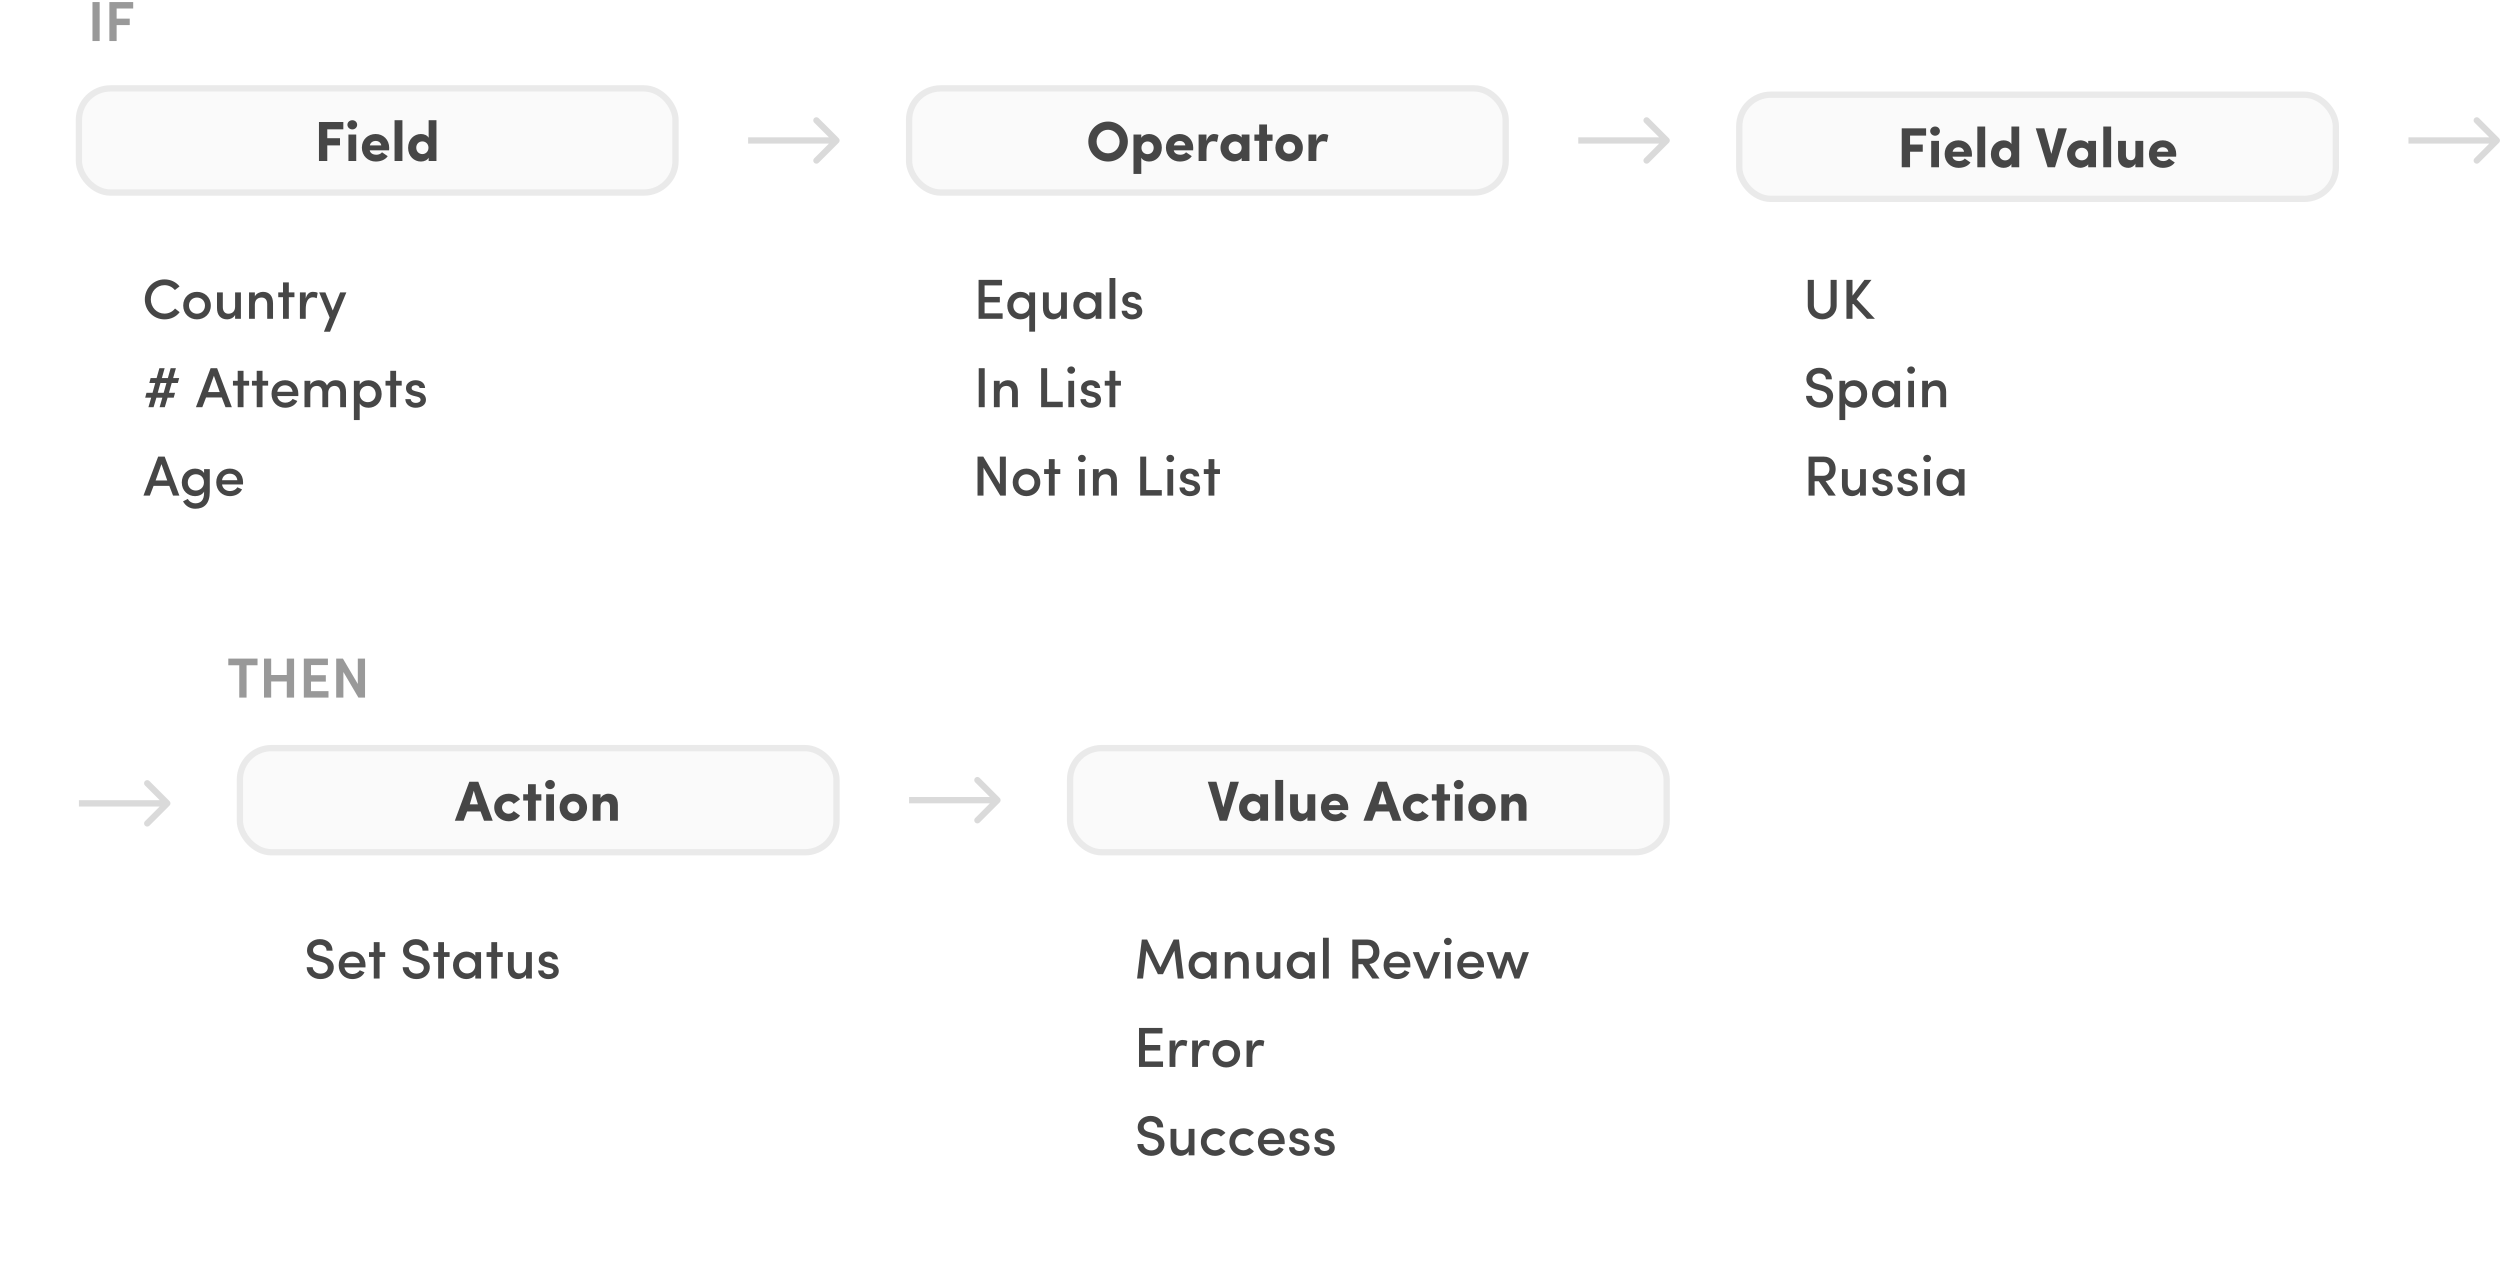<svg width="792" height="406" viewBox="0 0 792 406" fill="none" xmlns="http://www.w3.org/2000/svg">
<path d="M316.707 254.207C317.098 253.817 317.098 253.183 316.707 252.793L310.343 246.429C309.953 246.038 309.319 246.038 308.929 246.429C308.538 246.819 308.538 247.453 308.929 247.843L314.586 253.5L308.929 259.157C308.538 259.547 308.538 260.181 308.929 260.571C309.319 260.962 309.953 260.962 310.343 260.571L316.707 254.207ZM288 254.5L316 254.5L316 252.5L288 252.5L288 254.5Z" fill="#DADADA"/>
<path d="M53.707 255.207C54.098 254.817 54.098 254.183 53.707 253.793L47.343 247.429C46.953 247.038 46.319 247.038 45.929 247.429C45.538 247.819 45.538 248.453 45.929 248.843L51.586 254.5L45.929 260.157C45.538 260.547 45.538 261.181 45.929 261.571C46.319 261.962 46.953 261.962 47.343 261.571L53.707 255.207ZM25 255.5L53 255.5L53 253.5L25 253.5L25 255.5Z" fill="#DADADA"/>
<g filter="url(#filter0_d_33_35)">
<rect x="339" y="277" width="189" height="94" rx="10" fill="white"/>
<path d="M367.603 296.452L363.41 287.653H361.725L360.22 300H362.12L363.177 291.183L366.815 298.62H368.428L372.047 291.183L373.105 300H375.004L373.499 287.653H371.796L367.603 296.452ZM383.604 300H385.432V291.631H383.604V292.814C383.031 291.864 381.794 291.452 380.791 291.452C378.551 291.452 376.544 293.137 376.544 295.807C376.544 298.477 378.551 300.179 380.791 300.179C381.866 300.179 383.031 299.713 383.604 298.799V300ZM378.443 295.789C378.443 294.248 379.626 293.244 381.006 293.244C382.26 293.244 383.586 294.158 383.586 295.789C383.586 297.437 382.368 298.387 381.006 298.387C379.626 298.387 378.443 297.33 378.443 295.789ZM389.865 295.502C389.865 293.853 390.922 293.262 392.015 293.262C393.09 293.262 393.771 293.997 393.771 295.341V300H395.617V295.126C395.617 292.742 394.452 291.452 392.427 291.452C391.513 291.452 390.349 291.936 389.865 292.886V291.631H388.019V300H389.865V295.502ZM403.761 296.129C403.761 297.796 402.686 298.387 401.611 298.387C400.607 298.387 399.873 297.67 399.873 296.291V291.631H398.027V296.506C398.009 298.889 399.21 300.179 401.27 300.179C402.148 300.179 403.277 299.731 403.761 298.781V300H405.607V291.631H403.761V296.129ZM414.702 300H416.53V291.631H414.702V292.814C414.128 291.864 412.892 291.452 411.888 291.452C409.648 291.452 407.641 293.137 407.641 295.807C407.641 298.477 409.648 300.179 411.888 300.179C412.964 300.179 414.128 299.713 414.702 298.799V300ZM409.541 295.789C409.541 294.248 410.724 293.244 412.103 293.244C413.358 293.244 414.684 294.158 414.684 295.789C414.684 297.437 413.465 298.387 412.103 298.387C410.724 298.387 409.541 297.33 409.541 295.789ZM419.116 300H420.962V287.08H419.116V300ZM433.165 289.409C434.491 289.409 435.029 290.538 435.029 291.578C435.029 292.635 434.474 293.728 433.094 293.728H430.334V289.409H433.165ZM433.81 295.395C436.086 295.162 437 293.37 437 291.578C437 289.624 435.889 287.653 433.237 287.653H428.417V300H430.334V295.466H431.66L434.742 300H437.054L433.81 295.395ZM446.813 295.789C446.813 293.137 444.985 291.452 442.62 291.452C440.254 291.452 438.319 293.137 438.319 295.789C438.319 298.441 440.254 300.179 442.62 300.179C444.179 300.179 445.774 299.516 446.49 298.029L444.985 297.366C444.555 298.136 443.641 298.566 442.709 298.566C441.347 298.566 440.344 297.76 440.147 296.47H446.795C446.813 296.273 446.813 295.986 446.813 295.789ZM440.147 295.126C440.344 293.836 441.329 293.065 442.62 293.065C443.892 293.065 444.806 293.818 445.003 295.126H440.147ZM451.059 300H452.761L456.255 291.631H454.284L451.919 297.652L449.517 291.631H447.564L451.059 300ZM459.602 291.631H457.774V300H459.602V291.631ZM457.451 288.244C457.451 288.908 458.025 289.409 458.688 289.409C459.387 289.409 459.906 288.908 459.906 288.244C459.906 287.581 459.387 287.08 458.688 287.08C458.025 287.08 457.451 287.581 457.451 288.244ZM470.14 295.789C470.14 293.137 468.313 291.452 465.947 291.452C463.582 291.452 461.646 293.137 461.646 295.789C461.646 298.441 463.582 300.179 465.947 300.179C467.506 300.179 469.101 299.516 469.818 298.029L468.313 297.366C467.883 298.136 466.969 298.566 466.037 298.566C464.675 298.566 463.671 297.76 463.474 296.47H470.123C470.14 296.273 470.14 295.986 470.14 295.789ZM463.474 295.126C463.671 293.836 464.657 293.065 465.947 293.065C467.22 293.065 468.133 293.818 468.331 295.126H463.474ZM484.367 291.631H482.396L480.443 297.276L478.507 291.631H476.787L474.852 297.276L472.916 291.631H470.945L474.099 300H475.604L477.647 294.068L479.78 300H481.303L484.367 291.631Z" fill="#464646"/>
<path d="M360.832 328H368.448V326.262H362.731V322.803H367.569V321.065H362.731V317.409H368.268V315.653H360.832V328ZM372.365 324.989C372.365 322.767 373.028 321.19 374.605 321.19C374.963 321.19 375.357 321.244 375.841 321.477L376.146 319.775C375.877 319.578 375.25 319.452 374.659 319.452C373.601 319.452 372.795 320.044 372.365 321.549V319.631H370.519V328H372.365V324.989ZM379.522 324.989C379.522 322.767 380.185 321.19 381.762 321.19C382.121 321.19 382.515 321.244 382.999 321.477L383.303 319.775C383.035 319.578 382.407 319.452 381.816 319.452C380.759 319.452 379.952 320.044 379.522 321.549V319.631H377.676V328H379.522V324.989ZM388.476 326.387C387.096 326.387 385.949 325.366 385.949 323.789C385.949 322.266 387.096 321.262 388.476 321.262C389.874 321.262 391.021 322.266 391.021 323.789C391.021 325.366 389.874 326.387 388.476 326.387ZM388.476 328.179C390.859 328.179 392.866 326.441 392.866 323.789C392.866 321.137 390.859 319.452 388.476 319.452C386.111 319.452 384.121 321.137 384.121 323.789C384.121 326.441 386.111 328.179 388.476 328.179ZM396.76 324.989C396.76 322.767 397.423 321.19 399 321.19C399.358 321.19 399.752 321.244 400.236 321.477L400.541 319.775C400.272 319.578 399.645 319.452 399.054 319.452C397.996 319.452 397.19 320.044 396.76 321.549V319.631H394.914V328H396.76V324.989Z" fill="#464646"/>
<path d="M360.319 352.416C360.319 354.423 362.111 356.179 364.673 356.179C367.021 356.179 368.687 354.799 368.884 352.864C369.081 351.072 368.06 349.692 365.551 349.029L363.974 348.617C362.505 348.241 362.326 347.488 362.326 347.004C362.326 346.001 363.311 345.302 364.458 345.302C365.748 345.302 366.608 346.019 366.608 347.165H368.508C368.508 344.908 366.788 343.51 364.494 343.51C362.326 343.51 360.426 344.925 360.426 347.04C360.426 348.133 360.838 349.638 363.49 350.355L365.049 350.749C366.196 351.018 367.074 351.61 367.003 352.756C366.877 353.67 366.125 354.441 364.673 354.441C363.186 354.441 362.272 353.42 362.218 352.416H360.319ZM376.56 352.129C376.56 353.796 375.485 354.387 374.41 354.387C373.406 354.387 372.671 353.67 372.671 352.291V347.631H370.826V352.506C370.808 354.889 372.008 356.179 374.069 356.179C374.947 356.179 376.076 355.731 376.56 354.781V356H378.406V347.631H376.56V352.129ZM380.44 351.789C380.44 354.441 382.501 356.179 384.902 356.179C386.264 356.179 387.447 355.642 388.235 354.71L386.784 353.581C386.336 354.1 385.637 354.405 384.902 354.405C383.504 354.405 382.268 353.348 382.268 351.789C382.268 350.23 383.504 349.244 384.902 349.244C385.637 349.244 386.336 349.531 386.784 350.051L388.217 348.904C387.429 347.972 386.246 347.452 384.902 347.452C382.501 347.452 380.44 349.137 380.44 351.789ZM389.47 351.789C389.47 354.441 391.531 356.179 393.932 356.179C395.294 356.179 396.477 355.642 397.265 354.71L395.814 353.581C395.366 354.1 394.667 354.405 393.932 354.405C392.534 354.405 391.298 353.348 391.298 351.789C391.298 350.23 392.534 349.244 393.932 349.244C394.667 349.244 395.366 349.531 395.814 350.051L397.247 348.904C396.459 347.972 395.276 347.452 393.932 347.452C391.531 347.452 389.47 349.137 389.47 351.789ZM406.994 351.789C406.994 349.137 405.166 347.452 402.801 347.452C400.436 347.452 398.5 349.137 398.5 351.789C398.5 354.441 400.436 356.179 402.801 356.179C404.36 356.179 405.955 355.516 406.672 354.029L405.166 353.366C404.736 354.136 403.822 354.566 402.891 354.566C401.529 354.566 400.525 353.76 400.328 352.47H406.976C406.994 352.273 406.994 351.986 406.994 351.789ZM400.328 351.126C400.525 349.836 401.511 349.065 402.801 349.065C404.073 349.065 404.987 349.818 405.184 351.126H400.328ZM412.025 352.649C412.652 352.792 413.19 353.079 413.19 353.635C413.19 354.262 412.545 354.638 411.702 354.638C410.717 354.638 410.143 354.154 410.054 353.437H408.351C408.405 355.212 409.982 356.179 411.559 356.179C413.477 356.179 414.892 355.265 414.892 353.652C414.892 352.828 414.498 351.645 412.706 351.215L411.416 350.893C410.968 350.767 410.52 350.588 410.394 350.248C410.305 349.979 410.323 349.728 410.466 349.495C410.663 349.208 411.165 349.029 411.649 349.029C412.222 349.029 412.796 349.298 412.867 349.925H414.623C414.534 348.133 413.046 347.452 411.577 347.452C410.054 347.452 408.674 348.42 408.584 349.656C408.459 351.018 409.104 351.896 410.896 352.38L412.025 352.649ZM419.987 352.649C420.615 352.792 421.152 353.079 421.152 353.635C421.152 354.262 420.507 354.638 419.665 354.638C418.679 354.638 418.106 354.154 418.016 353.437H416.314C416.368 355.212 417.945 356.179 419.522 356.179C421.439 356.179 422.855 355.265 422.855 353.652C422.855 352.828 422.46 351.645 420.668 351.215L419.378 350.893C418.93 350.767 418.482 350.588 418.357 350.248C418.267 349.979 418.285 349.728 418.428 349.495C418.626 349.208 419.127 349.029 419.611 349.029C420.185 349.029 420.758 349.298 420.83 349.925H422.586C422.496 348.133 421.009 347.452 419.539 347.452C418.016 347.452 416.636 348.42 416.547 349.656C416.421 351.018 417.067 351.896 418.859 352.38L419.987 352.649Z" fill="#464646"/>
</g>
<rect x="339" y="237" width="189" height="33" rx="10" fill="#FAFAFA"/>
<path d="M382.625 247.653L386.389 260H388.718L392.481 247.653H389.74L387.553 255.753L385.349 247.653H382.625ZM399.241 260H401.714V251.631H399.241V252.563C398.56 251.649 397.359 251.452 396.804 251.452C394.671 251.452 392.539 253.137 392.539 255.807C392.539 258.477 394.671 260.161 396.804 260.161C397.431 260.161 398.721 259.839 399.241 259.05V260ZM395.119 255.807C395.119 254.606 396.159 253.818 397.216 253.818C398.237 253.818 399.241 254.57 399.241 255.807C399.241 257.061 398.237 257.796 397.216 257.796C396.159 257.796 395.119 257.007 395.119 255.807ZM404.013 247.08V260H406.504V247.08H404.013ZM414.185 256.058C414.185 257.33 413.45 257.76 412.679 257.76C412.106 257.76 411.192 257.437 411.192 256.093V251.631H408.701V256.631C408.701 259.014 410.135 260.179 412.016 260.179C412.823 260.179 413.737 259.695 414.185 258.853V260H416.675V251.631H414.185V256.058ZM424.853 257.24C424.441 257.796 423.724 258.029 423.026 258.029C422.13 258.029 421.108 257.599 420.965 256.631H427.093C427.111 256.416 427.129 256.076 427.129 255.86C427.129 253.226 425.23 251.452 422.846 251.452C420.463 251.452 418.474 253.137 418.474 255.789C418.474 258.423 420.463 260.179 422.846 260.179C424.28 260.179 425.803 259.731 426.663 258.477L424.853 257.24ZM421.001 255.072C421.198 253.997 422.183 253.638 422.864 253.638C423.581 253.638 424.477 254.051 424.62 255.072H421.001ZM436.698 254.803L437.952 250.502L439.26 254.803H436.698ZM440.102 257.079L441.195 260H443.955L439.386 247.653H436.536L431.949 260H434.744L435.837 257.079H440.102ZM444.426 255.789C444.426 258.423 446.595 260.179 448.978 260.179C450.483 260.179 451.827 259.534 452.616 258.387L450.591 256.954C450.25 257.509 449.623 257.796 448.978 257.796C447.921 257.796 446.899 256.989 446.899 255.789C446.899 254.588 447.921 253.836 448.978 253.836C449.623 253.836 450.25 254.122 450.591 254.678L452.616 253.226C451.809 252.079 450.483 251.452 448.978 251.452C446.595 251.452 444.426 253.137 444.426 255.789ZM457.605 251.631V248.424H455.132V251.631H453.608V253.603H455.132V260H457.605V253.603H459.361V251.631H457.605ZM463.361 251.631H460.888V260H463.361V251.631ZM460.566 248.531C460.566 249.338 461.282 250.001 462.125 250.001C462.985 250.001 463.648 249.338 463.648 248.531C463.648 247.689 462.967 247.08 462.125 247.08C461.282 247.08 460.566 247.707 460.566 248.531ZM469.483 257.706C468.462 257.706 467.601 256.954 467.601 255.789C467.601 254.642 468.462 253.889 469.483 253.889C470.54 253.889 471.383 254.642 471.383 255.789C471.383 256.954 470.54 257.706 469.483 257.706ZM469.483 260.143C471.848 260.143 473.838 258.423 473.838 255.789C473.838 253.137 471.848 251.452 469.483 251.452C467.1 251.452 465.146 253.137 465.146 255.789C465.146 258.423 467.1 260.143 469.483 260.143ZM478.114 255.574C478.114 254.301 478.777 253.871 479.655 253.871C480.497 253.871 481.107 254.409 481.107 255.538V260H483.598V255C483.598 252.617 482.415 251.452 480.533 251.452C479.53 251.452 478.562 252.008 478.114 252.85V251.631H475.623V260H478.114V255.574Z" fill="#464646"/>
<rect x="339" y="237" width="189" height="33" rx="10" stroke="#EAEAEA" stroke-width="2" stroke-miterlimit="0" stroke-linejoin="bevel"/>
<g filter="url(#filter1_d_33_35)">
<rect x="76" y="277" width="189" height="38" rx="10" fill="white"/>
<path d="M97.156 296.416C97.156 298.423 98.948 300.179 101.511 300.179C103.858 300.179 105.525 298.799 105.722 296.864C105.919 295.072 104.897 293.692 102.389 293.029L100.812 292.617C99.342 292.241 99.163 291.488 99.163 291.004C99.163 290.001 100.149 289.302 101.296 289.302C102.586 289.302 103.446 290.019 103.446 291.165H105.345C105.345 288.908 103.625 287.51 101.331 287.51C99.163 287.51 97.263 288.925 97.263 291.04C97.263 292.133 97.676 293.638 100.328 294.355L101.887 294.749C103.034 295.018 103.912 295.61 103.84 296.756C103.715 297.67 102.962 298.441 101.511 298.441C100.023 298.441 99.109 297.42 99.055 296.416H97.156ZM115.797 295.789C115.797 293.137 113.969 291.452 111.603 291.452C109.238 291.452 107.303 293.137 107.303 295.789C107.303 298.441 109.238 300.179 111.603 300.179C113.162 300.179 114.757 299.516 115.474 298.029L113.969 297.366C113.539 298.136 112.625 298.566 111.693 298.566C110.331 298.566 109.328 297.76 109.13 296.47H115.779C115.797 296.273 115.797 295.986 115.797 295.789ZM109.13 295.126C109.328 293.836 110.313 293.065 111.603 293.065C112.876 293.065 113.79 293.818 113.987 295.126H109.13ZM120.254 288.46H118.408V291.631H116.903V293.155H118.408V300H120.254V293.155H122.028V291.631H120.254V288.46ZM127.571 296.416C127.571 298.423 129.363 300.179 131.926 300.179C134.273 300.179 135.94 298.799 136.137 296.864C136.334 295.072 135.312 293.692 132.804 293.029L131.227 292.617C129.757 292.241 129.578 291.488 129.578 291.004C129.578 290.001 130.564 289.302 131.711 289.302C133.001 289.302 133.861 290.019 133.861 291.165H135.76C135.76 288.908 134.04 287.51 131.746 287.51C129.578 287.51 127.679 288.925 127.679 291.04C127.679 292.133 128.091 293.638 130.743 294.355L132.302 294.749C133.449 295.018 134.327 295.61 134.255 296.756C134.13 297.67 133.377 298.441 131.926 298.441C130.438 298.441 129.524 297.42 129.471 296.416H127.571ZM140.659 288.46H138.813V291.631H137.308V293.155H138.813V300H140.659V293.155H142.433V291.631H140.659V288.46ZM150.571 300H152.398V291.631H150.571V292.814C149.997 291.864 148.761 291.452 147.757 291.452C145.517 291.452 143.51 293.137 143.51 295.807C143.51 298.477 145.517 300.179 147.757 300.179C148.832 300.179 149.997 299.713 150.571 298.799V300ZM145.41 295.789C145.41 294.248 146.592 293.244 147.972 293.244C149.227 293.244 150.553 294.158 150.553 295.789C150.553 297.437 149.334 298.387 147.972 298.387C146.592 298.387 145.41 297.33 145.41 295.789ZM157.494 288.46H155.648V291.631H154.143V293.155H155.648V300H157.494V293.155H159.268V291.631H157.494V288.46ZM166.65 296.129C166.65 297.796 165.575 298.387 164.5 298.387C163.496 298.387 162.761 297.67 162.761 296.291V291.631H160.916V296.506C160.898 298.889 162.098 300.179 164.159 300.179C165.037 300.179 166.166 299.731 166.65 298.781V300H168.496V291.631H166.65V296.129ZM174.15 296.649C174.777 296.792 175.315 297.079 175.315 297.635C175.315 298.262 174.67 298.638 173.827 298.638C172.842 298.638 172.268 298.154 172.179 297.437H170.476C170.53 299.212 172.107 300.179 173.684 300.179C175.601 300.179 177.017 299.265 177.017 297.652C177.017 296.828 176.623 295.645 174.831 295.215L173.541 294.893C173.093 294.767 172.645 294.588 172.519 294.248C172.43 293.979 172.448 293.728 172.591 293.495C172.788 293.208 173.29 293.029 173.774 293.029C174.347 293.029 174.921 293.298 174.992 293.925H176.748C176.659 292.133 175.171 291.452 173.702 291.452C172.179 291.452 170.799 292.42 170.709 293.656C170.584 295.018 171.229 295.896 173.021 296.38L174.15 296.649Z" fill="#464646"/>
</g>
<rect x="76" y="237" width="189" height="33" rx="10" fill="#FAFAFA"/>
<path d="M148.839 254.803L150.093 250.502L151.401 254.803H148.839ZM152.244 257.079L153.337 260H156.096L151.527 247.653H148.677L144.09 260H146.885L147.979 257.079H152.244ZM156.568 255.789C156.568 258.423 158.736 260.179 161.119 260.179C162.625 260.179 163.969 259.534 164.757 258.387L162.732 256.954C162.392 257.509 161.764 257.796 161.119 257.796C160.062 257.796 159.041 256.989 159.041 255.789C159.041 254.588 160.062 253.836 161.119 253.836C161.764 253.836 162.392 254.122 162.732 254.678L164.757 253.226C163.951 252.079 162.625 251.452 161.119 251.452C158.736 251.452 156.568 253.137 156.568 255.789ZM169.746 251.631V248.424H167.273V251.631H165.75V253.603H167.273V260H169.746V253.603H171.502V251.631H169.746ZM175.502 251.631H173.029V260H175.502V251.631ZM172.707 248.531C172.707 249.338 173.424 250.001 174.266 250.001C175.126 250.001 175.789 249.338 175.789 248.531C175.789 247.689 175.108 247.08 174.266 247.08C173.424 247.08 172.707 247.707 172.707 248.531ZM181.624 257.706C180.603 257.706 179.743 256.954 179.743 255.789C179.743 254.642 180.603 253.889 181.624 253.889C182.682 253.889 183.524 254.642 183.524 255.789C183.524 256.954 182.682 257.706 181.624 257.706ZM181.624 260.143C183.99 260.143 185.979 258.423 185.979 255.789C185.979 253.137 183.99 251.452 181.624 251.452C179.241 251.452 177.288 253.137 177.288 255.789C177.288 258.423 179.241 260.143 181.624 260.143ZM190.255 255.574C190.255 254.301 190.918 253.871 191.796 253.871C192.639 253.871 193.248 254.409 193.248 255.538V260H195.739V255C195.739 252.617 194.556 251.452 192.674 251.452C191.671 251.452 190.703 252.008 190.255 252.85V251.631H187.764V260H190.255V255.574Z" fill="#464646"/>
<rect x="76" y="237" width="189" height="33" rx="10" stroke="#EAEAEA" stroke-width="2" stroke-miterlimit="0" stroke-linejoin="bevel"/>
<path d="M72.322 210.75H75.798V221H78.11V210.75H81.586V208.653H72.322V210.75ZM90.855 208.653V213.832H85.909V208.653H83.634V221H85.909V215.893H90.855V221H93.167V208.653H90.855ZM96.251 221H104.064V218.957H98.527V215.929H103.222V213.904H98.527V210.696H103.885V208.653H96.251V221ZM115.645 208.653H113.352V216.681L108.639 208.653H106.506V221H108.782V212.882L113.549 221H115.645V208.653Z" fill="#999999"/>
<path d="M791.707 45.207C792.098 44.817 792.098 44.183 791.707 43.793L785.343 37.429C784.953 37.038 784.319 37.038 783.929 37.429C783.538 37.819 783.538 38.453 783.929 38.843L789.586 44.5L783.929 50.157C783.538 50.547 783.538 51.181 783.929 51.571C784.319 51.962 784.953 51.962 785.343 51.571L791.707 45.207ZM763 45.5L791 45.5L791 43.5L763 43.5L763 45.5Z" fill="#DADADA"/>
<path d="M528.707 45.207C529.098 44.817 529.098 44.183 528.707 43.793L522.343 37.429C521.953 37.038 521.319 37.038 520.929 37.429C520.538 37.819 520.538 38.453 520.929 38.843L526.586 44.5L520.929 50.157C520.538 50.547 520.538 51.181 520.929 51.571C521.319 51.962 521.953 51.962 522.343 51.571L528.707 45.207ZM500 45.5L528 45.5L528 43.5L500 43.5L500 45.5Z" fill="#DADADA"/>
<path d="M265.707 45.207C266.098 44.817 266.098 44.183 265.707 43.793L259.343 37.429C258.953 37.038 258.319 37.038 257.929 37.429C257.538 37.819 257.538 38.453 257.929 38.843L263.586 44.5L257.929 50.157C257.538 50.547 257.538 51.181 257.929 51.571C258.319 51.962 258.953 51.962 259.343 51.571L265.707 45.207ZM237 45.5L265 45.5L265 43.5L237 43.5L237 45.5Z" fill="#DADADA"/>
<g filter="url(#filter2_d_33_35)">
<rect x="551" y="68" width="189" height="94" rx="10" fill="white"/>
<path d="M577.287 89.351C575.872 89.351 574.635 88.312 574.635 86.717V78.653H572.7V86.717C572.7 89.441 574.796 91.179 577.287 91.179C579.742 91.179 581.857 89.441 581.857 86.717V78.653H579.94V86.717C579.94 88.312 578.703 89.351 577.287 89.351ZM588.16 84.8L592.891 78.653H590.651L586.87 83.671V78.653H584.953V91H586.87V86L591.476 91H593.984L588.16 84.8Z" fill="#464646"/>
<path d="M572.147 115.416C572.147 117.423 573.939 119.179 576.502 119.179C578.849 119.179 580.516 117.799 580.713 115.864C580.91 114.072 579.889 112.692 577.38 112.029L575.803 111.617C574.333 111.241 574.154 110.488 574.154 110.004C574.154 109.001 575.14 108.302 576.287 108.302C577.577 108.302 578.437 109.019 578.437 110.165H580.337C580.337 107.908 578.616 106.51 576.323 106.51C574.154 106.51 572.255 107.925 572.255 110.04C572.255 111.133 572.667 112.638 575.319 113.355L576.878 113.749C578.025 114.018 578.903 114.61 578.831 115.756C578.706 116.67 577.953 117.441 576.502 117.441C575.014 117.441 574.101 116.42 574.047 115.416H572.147ZM584.572 110.631H582.726V123.068H584.572V117.799C585.092 118.731 586.221 119.179 587.368 119.179C589.626 119.179 591.525 117.495 591.525 114.825C591.525 112.19 589.626 110.452 587.368 110.452C586.221 110.452 585.092 110.954 584.572 111.868V110.631ZM584.59 114.86C584.59 113.23 585.773 112.244 587.135 112.244C588.515 112.244 589.644 113.301 589.644 114.86C589.644 116.402 588.515 117.405 587.135 117.405C585.845 117.405 584.59 116.527 584.59 114.86ZM600.117 119H601.945V110.631H600.117V111.814C599.543 110.864 598.307 110.452 597.303 110.452C595.063 110.452 593.056 112.137 593.056 114.807C593.056 117.477 595.063 119.179 597.303 119.179C598.379 119.179 599.543 118.713 600.117 117.799V119ZM594.956 114.789C594.956 113.248 596.139 112.244 597.518 112.244C598.773 112.244 600.099 113.158 600.099 114.789C600.099 116.437 598.88 117.387 597.518 117.387C596.139 117.387 594.956 116.33 594.956 114.789ZM606.359 110.631H604.531V119H606.359V110.631ZM604.209 107.244C604.209 107.908 604.782 108.409 605.445 108.409C606.144 108.409 606.664 107.908 606.664 107.244C606.664 106.581 606.144 106.08 605.445 106.08C604.782 106.08 604.209 106.581 604.209 107.244ZM610.787 114.502C610.787 112.853 611.845 112.262 612.938 112.262C614.013 112.262 614.694 112.997 614.694 114.341V119H616.54V114.126C616.54 111.742 615.375 110.452 613.35 110.452C612.436 110.452 611.271 110.936 610.787 111.886V110.631H608.941V119H610.787V114.502Z" fill="#464646"/>
<path d="M577.699 136.409C579.025 136.409 579.563 137.538 579.563 138.578C579.563 139.635 579.007 140.728 577.627 140.728H574.868V136.409H577.699ZM578.344 142.395C580.62 142.162 581.534 140.37 581.534 138.578C581.534 136.624 580.423 134.653 577.771 134.653H572.95V147H574.868V142.466H576.194L579.276 147H581.588L578.344 142.395ZM589.263 143.129C589.263 144.796 588.187 145.387 587.112 145.387C586.109 145.387 585.374 144.67 585.374 143.291V138.631H583.528V143.506C583.51 145.889 584.711 147.179 586.772 147.179C587.65 147.179 588.779 146.731 589.263 145.781V147H591.108V138.631H589.263V143.129ZM596.762 143.649C597.39 143.792 597.927 144.079 597.927 144.635C597.927 145.262 597.282 145.638 596.44 145.638C595.454 145.638 594.881 145.154 594.791 144.437H593.089C593.143 146.212 594.72 147.179 596.297 147.179C598.214 147.179 599.63 146.265 599.63 144.652C599.63 143.828 599.235 142.645 597.443 142.215L596.153 141.893C595.705 141.767 595.257 141.588 595.132 141.248C595.042 140.979 595.06 140.728 595.203 140.495C595.401 140.208 595.902 140.029 596.386 140.029C596.96 140.029 597.533 140.298 597.605 140.925H599.361C599.271 139.133 597.784 138.452 596.314 138.452C594.791 138.452 593.411 139.42 593.322 140.656C593.196 142.018 593.842 142.896 595.634 143.38L596.762 143.649ZM604.725 143.649C605.352 143.792 605.89 144.079 605.89 144.635C605.89 145.262 605.245 145.638 604.402 145.638C603.417 145.638 602.843 145.154 602.754 144.437H601.051C601.105 146.212 602.682 147.179 604.259 147.179C606.176 147.179 607.592 146.265 607.592 144.652C607.592 143.828 607.198 142.645 605.406 142.215L604.116 141.893C603.668 141.767 603.22 141.588 603.094 141.248C603.005 140.979 603.023 140.728 603.166 140.495C603.363 140.208 603.865 140.029 604.349 140.029C604.922 140.029 605.496 140.298 605.567 140.925H607.323C607.234 139.133 605.746 138.452 604.277 138.452C602.754 138.452 601.374 139.42 601.284 140.656C601.159 142.018 601.804 142.896 603.596 143.38L604.725 143.649ZM611.433 138.631H609.605V147H611.433V138.631ZM609.283 135.244C609.283 135.908 609.856 136.409 610.519 136.409C611.218 136.409 611.738 135.908 611.738 135.244C611.738 134.581 611.218 134.08 610.519 134.08C609.856 134.08 609.283 134.581 609.283 135.244ZM620.538 147H622.366V138.631H620.538V139.814C619.965 138.864 618.728 138.452 617.725 138.452C615.485 138.452 613.478 140.137 613.478 142.807C613.478 145.477 615.485 147.179 617.725 147.179C618.8 147.179 619.965 146.713 620.538 145.799V147ZM615.377 142.789C615.377 141.248 616.56 140.244 617.94 140.244C619.194 140.244 620.52 141.158 620.52 142.789C620.52 144.437 619.302 145.387 617.94 145.387C616.56 145.387 615.377 144.33 615.377 142.789Z" fill="#464646"/>
</g>
<rect x="25" y="28" width="189" height="33" rx="10" fill="#FAFAFA"/>
<path d="M101.045 51H103.68V46.072H107.712V43.778H103.68V40.965H108.769V38.653H101.045V51ZM112.856 42.631H110.383V51H112.856V42.631ZM110.061 39.531C110.061 40.338 110.777 41.001 111.62 41.001C112.48 41.001 113.143 40.338 113.143 39.531C113.143 38.689 112.462 38.08 111.62 38.08C110.777 38.08 110.061 38.707 110.061 39.531ZM121.021 48.24C120.609 48.796 119.892 49.029 119.193 49.029C118.297 49.029 117.276 48.599 117.132 47.631H123.261C123.279 47.416 123.297 47.075 123.297 46.861C123.297 44.226 121.397 42.452 119.014 42.452C116.63 42.452 114.641 44.137 114.641 46.789C114.641 49.423 116.63 51.179 119.014 51.179C120.447 51.179 121.971 50.731 122.831 49.477L121.021 48.24ZM117.168 46.072C117.365 44.997 118.351 44.638 119.032 44.638C119.749 44.638 120.645 45.051 120.788 46.072H117.168ZM124.996 38.08V51H127.487V38.08H124.996ZM135.74 46.789C135.74 48.007 134.862 48.814 133.805 48.814C132.748 48.814 131.87 48.025 131.87 46.789C131.87 45.57 132.73 44.8 133.805 44.8C134.809 44.8 135.74 45.552 135.74 46.789ZM138.267 51V38.08H135.794V43.653C135.382 42.882 134.396 42.452 133.339 42.452C131.189 42.452 129.289 44.155 129.289 46.843C129.289 49.495 131.189 51.179 133.339 51.179C134.396 51.179 135.382 50.731 135.794 49.961V51H138.267Z" fill="#464646"/>
<rect x="25" y="28" width="189" height="33" rx="10" stroke="#EAEAEA" stroke-width="2" stroke-miterlimit="0" stroke-linejoin="bevel"/>
<g filter="url(#filter3_d_33_35)">
<rect x="288" y="68" width="189" height="94" rx="10" fill="white"/>
<path d="M310.014 91H317.63V89.262H311.914V85.803H316.752V84.065H311.914V80.409H317.451V78.653H310.014V91ZM326.047 86.861C326.047 88.527 324.739 89.405 323.502 89.405C322.104 89.405 321.011 88.402 321.011 86.861C321.011 85.301 322.104 84.244 323.502 84.244C324.864 84.244 326.047 85.23 326.047 86.861ZM326.065 83.868C325.563 82.954 324.416 82.452 323.269 82.452C321.011 82.452 319.112 84.19 319.112 86.825C319.112 89.495 321.011 91.179 323.269 91.179C324.416 91.179 325.563 90.731 326.065 89.799V95.068H327.911V82.631H326.065V83.868ZM336.144 87.129C336.144 88.796 335.069 89.387 333.993 89.387C332.99 89.387 332.255 88.67 332.255 87.291V82.631H330.409V87.506C330.391 89.889 331.592 91.179 333.653 91.179C334.531 91.179 335.66 90.731 336.144 89.781V91H337.99V82.631H336.144V87.129ZM347.084 91H348.912V82.631H347.084V83.814C346.511 82.864 345.274 82.452 344.271 82.452C342.031 82.452 340.024 84.137 340.024 86.807C340.024 89.477 342.031 91.179 344.271 91.179C345.346 91.179 346.511 90.713 347.084 89.799V91ZM341.923 86.789C341.923 85.248 343.106 84.244 344.486 84.244C345.74 84.244 347.066 85.158 347.066 86.789C347.066 88.437 345.848 89.387 344.486 89.387C343.106 89.387 341.923 88.33 341.923 86.789ZM351.499 91H353.345V78.08H351.499V91ZM359.009 87.649C359.636 87.792 360.174 88.079 360.174 88.635C360.174 89.262 359.528 89.638 358.686 89.638C357.701 89.638 357.127 89.154 357.038 88.437H355.335C355.389 90.212 356.966 91.179 358.543 91.179C360.46 91.179 361.876 90.265 361.876 88.653C361.876 87.828 361.482 86.645 359.69 86.215L358.399 85.893C357.951 85.767 357.503 85.588 357.378 85.248C357.288 84.979 357.306 84.728 357.45 84.495C357.647 84.208 358.149 84.029 358.632 84.029C359.206 84.029 359.779 84.298 359.851 84.925H361.607C361.518 83.133 360.03 82.452 358.561 82.452C357.038 82.452 355.658 83.42 355.568 84.656C355.443 86.018 356.088 86.896 357.88 87.38L359.009 87.649Z" fill="#464646"/>
<path d="M310.058 119H311.957V106.653H310.058V119ZM316.708 114.502C316.708 112.853 317.766 112.262 318.859 112.262C319.934 112.262 320.615 112.997 320.615 114.341V119H322.461V114.126C322.461 111.742 321.296 110.452 319.271 110.452C318.357 110.452 317.192 110.936 316.708 111.886V110.631H314.863V119H316.708V114.502ZM329.833 119H336.678V117.262H331.732V106.653H329.833V119ZM340.281 110.631H338.453V119H340.281V110.631ZM338.13 107.244C338.13 107.908 338.704 108.409 339.367 108.409C340.066 108.409 340.585 107.908 340.585 107.244C340.585 106.581 340.066 106.08 339.367 106.08C338.704 106.08 338.13 106.581 338.13 107.244ZM345.945 115.649C346.572 115.792 347.11 116.079 347.11 116.635C347.11 117.262 346.465 117.638 345.622 117.638C344.637 117.638 344.063 117.154 343.974 116.437H342.271C342.325 118.212 343.902 119.179 345.479 119.179C347.396 119.179 348.812 118.265 348.812 116.652C348.812 115.828 348.418 114.645 346.626 114.215L345.336 113.893C344.888 113.767 344.44 113.588 344.314 113.248C344.225 112.979 344.243 112.728 344.386 112.495C344.583 112.208 345.085 112.029 345.569 112.029C346.142 112.029 346.716 112.298 346.787 112.925H348.543C348.454 111.133 346.966 110.452 345.497 110.452C343.974 110.452 342.594 111.42 342.504 112.656C342.379 114.018 343.024 114.896 344.816 115.38L345.945 115.649ZM353.334 107.46H351.488V110.631H349.983V112.155H351.488V119H353.334V112.155H355.108V110.631H353.334V107.46Z" fill="#464646"/>
<path d="M318.654 134.653H316.755V143.416L311.504 134.653H309.677V147H311.576V138.165L316.88 147H318.654V134.653ZM325.176 145.387C323.796 145.387 322.649 144.366 322.649 142.789C322.649 141.266 323.796 140.262 325.176 140.262C326.574 140.262 327.721 141.266 327.721 142.789C327.721 144.366 326.574 145.387 325.176 145.387ZM325.176 147.179C327.559 147.179 329.566 145.441 329.566 142.789C329.566 140.137 327.559 138.452 325.176 138.452C322.811 138.452 320.821 140.137 320.821 142.789C320.821 145.441 322.811 147.179 325.176 147.179ZM334.123 135.46H332.277V138.631H330.772V140.155H332.277V147H334.123V140.155H335.897V138.631H334.123V135.46ZM343.662 138.631H341.834V147H343.662V138.631ZM341.511 135.244C341.511 135.908 342.085 136.409 342.748 136.409C343.447 136.409 343.966 135.908 343.966 135.244C343.966 134.581 343.447 134.08 342.748 134.08C342.085 134.08 341.511 134.581 341.511 135.244ZM348.09 142.502C348.09 140.853 349.147 140.262 350.24 140.262C351.315 140.262 351.996 140.997 351.996 142.341V147H353.842V142.126C353.842 139.742 352.677 138.452 350.652 138.452C349.738 138.452 348.574 138.936 348.09 139.886V138.631H346.244V147H348.09V142.502ZM361.214 147H368.059V145.262H363.114V134.653H361.214V147ZM371.662 138.631H369.834V147H371.662V138.631ZM369.511 135.244C369.511 135.908 370.085 136.409 370.748 136.409C371.447 136.409 371.966 135.908 371.966 135.244C371.966 134.581 371.447 134.08 370.748 134.08C370.085 134.08 369.511 134.581 369.511 135.244ZM377.326 143.649C377.953 143.792 378.491 144.079 378.491 144.635C378.491 145.262 377.846 145.638 377.004 145.638C376.018 145.638 375.445 145.154 375.355 144.437H373.653C373.706 146.212 375.283 147.179 376.86 147.179C378.778 147.179 380.193 146.265 380.193 144.652C380.193 143.828 379.799 142.645 378.007 142.215L376.717 141.893C376.269 141.767 375.821 141.588 375.696 141.248C375.606 140.979 375.624 140.728 375.767 140.495C375.964 140.208 376.466 140.029 376.95 140.029C377.523 140.029 378.097 140.298 378.168 140.925H379.925C379.835 139.133 378.348 138.452 376.878 138.452C375.355 138.452 373.975 139.42 373.886 140.656C373.76 142.018 374.405 142.896 376.197 143.38L377.326 143.649ZM384.715 135.46H382.87V138.631H381.364V140.155H382.87V147H384.715V140.155H386.489V138.631H384.715V135.46Z" fill="#464646"/>
</g>
<rect x="288" y="28" width="189" height="33" rx="10" fill="#FAFAFA"/>
<path d="M347.395 44.853C347.395 42.793 348.972 41.108 351.033 41.108C353.075 41.108 354.688 42.793 354.688 44.853C354.688 46.914 353.075 48.581 351.033 48.581C348.972 48.581 347.395 46.914 347.395 44.853ZM344.778 44.853C344.778 48.33 347.538 51.179 351.033 51.179C354.545 51.179 357.305 48.33 357.305 44.853C357.305 41.359 354.545 38.51 351.033 38.51C347.538 38.51 344.778 41.359 344.778 44.853ZM361.612 46.843C361.612 45.624 362.49 44.818 363.548 44.818C364.605 44.818 365.483 45.606 365.483 46.843C365.483 48.061 364.623 48.832 363.548 48.832C362.544 48.832 361.612 48.097 361.612 46.843ZM359.086 42.631V55.104H361.559V49.979C361.971 50.749 362.956 51.179 364.014 51.179C366.164 51.179 368.064 49.477 368.064 46.789C368.064 44.137 366.164 42.452 364.014 42.452C362.956 42.452 361.971 42.9 361.559 43.671V42.631H359.086ZM375.743 48.24C375.331 48.796 374.614 49.029 373.916 49.029C373.02 49.029 371.998 48.599 371.855 47.631H377.983C378.001 47.416 378.019 47.075 378.019 46.861C378.019 44.226 376.12 42.452 373.736 42.452C371.353 42.452 369.364 44.137 369.364 46.789C369.364 49.423 371.353 51.179 373.736 51.179C375.17 51.179 376.693 50.731 377.553 49.477L375.743 48.24ZM371.891 46.072C372.088 44.997 373.073 44.638 373.754 44.638C374.471 44.638 375.367 45.051 375.51 46.072H371.891ZM382.209 48.079C382.209 45.857 382.854 44.746 384.288 44.746C384.7 44.746 385.112 44.782 385.56 44.997L386.008 42.757C385.596 42.56 385.166 42.452 384.574 42.452C383.714 42.452 382.639 43.097 382.209 44.656V42.631H379.718V51H382.209V48.079ZM393.356 51H395.829V42.631H393.356V43.563C392.675 42.649 391.474 42.452 390.919 42.452C388.786 42.452 386.654 44.137 386.654 46.807C386.654 49.477 388.786 51.161 390.919 51.161C391.546 51.161 392.836 50.839 393.356 50.05V51ZM389.234 46.807C389.234 45.606 390.274 44.818 391.331 44.818C392.352 44.818 393.356 45.57 393.356 46.807C393.356 48.061 392.352 48.796 391.331 48.796C390.274 48.796 389.234 48.007 389.234 46.807ZM401.39 42.631V39.424H398.917V42.631H397.393V44.603H398.917V51H401.39V44.603H403.146V42.631H401.39ZM408.386 48.706C407.364 48.706 406.504 47.954 406.504 46.789C406.504 45.642 407.364 44.889 408.386 44.889C409.443 44.889 410.285 45.642 410.285 46.789C410.285 47.954 409.443 48.706 408.386 48.706ZM408.386 51.143C410.751 51.143 412.74 49.423 412.74 46.789C412.74 44.137 410.751 42.452 408.386 42.452C406.002 42.452 404.049 44.137 404.049 46.789C404.049 49.423 406.002 51.143 408.386 51.143ZM417.017 48.079C417.017 45.857 417.662 44.746 419.095 44.746C419.507 44.746 419.92 44.782 420.368 44.997L420.816 42.757C420.403 42.56 419.973 42.452 419.382 42.452C418.522 42.452 417.447 43.097 417.017 44.656V42.631H414.526V51H417.017V48.079Z" fill="#464646"/>
<rect x="288" y="28" width="189" height="33" rx="10" stroke="#EAEAEA" stroke-width="2" stroke-miterlimit="0" stroke-linejoin="bevel"/>
<g filter="url(#filter4_d_33_35)">
<rect x="25" y="68" width="189" height="94" rx="10" fill="white"/>
<path d="M55.449 87.739C54.678 88.742 53.478 89.351 52.116 89.351C49.661 89.351 47.779 87.362 47.779 84.853C47.779 82.363 49.661 80.338 52.116 80.338C53.478 80.338 54.607 80.965 55.413 81.879L56.883 80.732C55.789 79.37 54.105 78.51 52.116 78.51C48.621 78.51 45.88 81.359 45.88 84.853C45.88 88.366 48.621 91.179 52.116 91.179C54.141 91.179 55.843 90.319 56.919 88.903L55.449 87.739ZM62.395 89.387C61.015 89.387 59.868 88.366 59.868 86.789C59.868 85.266 61.015 84.262 62.395 84.262C63.792 84.262 64.939 85.266 64.939 86.789C64.939 88.366 63.792 89.387 62.395 89.387ZM62.395 91.179C64.778 91.179 66.785 89.441 66.785 86.789C66.785 84.137 64.778 82.452 62.395 82.452C60.029 82.452 58.04 84.137 58.04 86.789C58.04 89.441 60.029 91.179 62.395 91.179ZM74.478 87.129C74.478 88.796 73.402 89.387 72.327 89.387C71.324 89.387 70.589 88.67 70.589 87.291V82.631H68.743V87.506C68.725 89.889 69.926 91.179 71.987 91.179C72.865 91.179 73.994 90.731 74.478 89.781V91H76.323V82.631H74.478V87.129ZM80.741 86.502C80.741 84.853 81.798 84.262 82.891 84.262C83.967 84.262 84.648 84.997 84.648 86.341V91H86.493V86.126C86.493 83.742 85.329 82.452 83.304 82.452C82.39 82.452 81.225 82.936 80.741 83.886V82.631H78.895V91H80.741V86.502ZM91.501 79.46H89.656V82.631H88.15V84.155H89.656V91H91.501V84.155H93.276V82.631H91.501V79.46ZM96.859 87.989C96.859 85.767 97.522 84.19 99.099 84.19C99.457 84.19 99.851 84.244 100.335 84.477L100.64 82.775C100.371 82.578 99.744 82.452 99.152 82.452C98.095 82.452 97.289 83.043 96.859 84.549V82.631H95.013V91H96.859V87.989ZM109.732 82.631H107.761L105.414 88.366L103.084 82.631H101.113L104.428 90.606L102.618 95.086H104.554L109.732 82.631Z" fill="#464646"/>
<path d="M54.848 109.771L55.726 106.653H54.059L53.181 109.771H51.282L52.16 106.653H50.493L49.615 109.771H47.716L47.304 111.33H49.185L48.325 114.43H46.408L45.995 115.989H47.895L47.017 119H48.648L49.544 115.989H51.425L50.565 119H52.196L53.092 115.989H55.027L55.457 114.43H53.522L54.4 111.33H56.335L56.766 109.771H54.848ZM50.834 111.33H52.733L51.855 114.43H49.974L50.834 111.33ZM71.437 119H73.444L68.785 106.653H66.724L62.065 119H64.09L65.273 115.918H70.254L71.437 119ZM67.764 109.036L69.609 114.215H65.918L67.764 109.036ZM77.149 107.46H75.303V110.631H73.798V112.155H75.303V119H77.149V112.155H78.923V110.631H77.149V107.46ZM83.169 107.46H81.323V110.631H79.818V112.155H81.323V119H83.169V112.155H84.943V110.631H83.169V107.46ZM94.514 114.789C94.514 112.137 92.686 110.452 90.321 110.452C87.956 110.452 86.02 112.137 86.02 114.789C86.02 117.441 87.956 119.179 90.321 119.179C91.88 119.179 93.475 118.516 94.192 117.029L92.686 116.366C92.256 117.136 91.342 117.566 90.41 117.566C89.049 117.566 88.045 116.76 87.848 115.47H94.496C94.514 115.273 94.514 114.986 94.514 114.789ZM87.848 114.126C88.045 112.836 89.031 112.065 90.321 112.065C91.593 112.065 92.507 112.818 92.704 114.126H87.848ZM105.996 112.262C107.071 112.262 107.77 113.033 107.77 114.341V119H109.616V114.18C109.616 111.796 108.469 110.452 106.39 110.452C105.638 110.452 104.348 110.667 103.577 112.119C103.093 111.044 102.287 110.452 100.943 110.452C100.262 110.452 98.882 110.739 98.308 111.886V110.631H96.463V119H98.308V114.502C98.308 112.853 99.348 112.262 100.423 112.262C101.427 112.262 102.108 113.015 102.125 114.305V119H103.971V114.502C103.971 113.14 104.778 112.262 105.996 112.262ZM113.954 110.631H112.108V123.068H113.954V117.799C114.473 118.731 115.602 119.179 116.749 119.179C119.007 119.179 120.906 117.495 120.906 114.825C120.906 112.19 119.007 110.452 116.749 110.452C115.602 110.452 114.473 110.954 113.954 111.868V110.631ZM113.971 114.86C113.971 113.23 115.154 112.244 116.516 112.244C117.896 112.244 119.025 113.301 119.025 114.86C119.025 116.402 117.896 117.405 116.516 117.405C115.226 117.405 113.971 116.527 113.971 114.86ZM125.484 107.46H123.638V110.631H122.133V112.155H123.638V119H125.484V112.155H127.258V110.631H125.484V107.46ZM132.077 115.649C132.705 115.792 133.242 116.079 133.242 116.635C133.242 117.262 132.597 117.638 131.755 117.638C130.769 117.638 130.196 117.154 130.106 116.437H128.404C128.458 118.212 130.035 119.179 131.612 119.179C133.529 119.179 134.945 118.265 134.945 116.652C134.945 115.828 134.55 114.645 132.758 114.215L131.468 113.893C131.02 113.767 130.572 113.588 130.447 113.248C130.357 112.979 130.375 112.728 130.518 112.495C130.716 112.208 131.217 112.029 131.701 112.029C132.275 112.029 132.848 112.298 132.92 112.925H134.676C134.586 111.133 133.099 110.452 131.629 110.452C130.106 110.452 128.726 111.42 128.637 112.656C128.511 114.018 129.157 114.896 130.949 115.38L132.077 115.649Z" fill="#464646"/>
<path d="M54.818 147H56.825L52.166 134.653H50.105L45.446 147H47.471L48.654 143.918H53.636L54.818 147ZM51.145 137.036L52.991 142.215H49.299L51.145 137.036ZM64.614 142.825C64.614 144.473 63.288 145.405 62.033 145.405C60.636 145.405 59.489 144.402 59.489 142.825C59.489 141.301 60.636 140.244 62.033 140.244C63.413 140.244 64.614 141.158 64.614 142.825ZM59.507 148.057C59.166 148.201 58.324 148.684 57.983 148.828C58.772 150.333 60.224 151.175 61.854 151.175C64.668 151.175 66.46 149.616 66.46 145.764V138.631H64.65V139.868C64.13 138.954 62.965 138.452 61.818 138.452C59.56 138.452 57.589 140.19 57.589 142.843C57.589 145.495 59.56 147.179 61.818 147.179C62.947 147.179 64.184 146.677 64.65 145.728V146.158C64.65 148.505 63.557 149.455 61.854 149.455C60.94 149.455 59.955 148.935 59.507 148.057ZM77.003 142.789C77.003 140.137 75.175 138.452 72.81 138.452C70.444 138.452 68.509 140.137 68.509 142.789C68.509 145.441 70.444 147.179 72.81 147.179C74.369 147.179 75.964 146.516 76.68 145.029L75.175 144.366C74.745 145.136 73.831 145.566 72.899 145.566C71.537 145.566 70.534 144.76 70.337 143.47H76.985C77.003 143.273 77.003 142.986 77.003 142.789ZM70.337 142.126C70.534 140.836 71.519 140.065 72.81 140.065C74.082 140.065 74.996 140.818 75.193 142.126H70.337Z" fill="#464646"/>
</g>
<rect x="551" y="30" width="189" height="33" rx="10" fill="#FAFAFA"/>
<path d="M602.467 53H605.101V48.072H609.133V45.778H605.101V42.965H610.19V40.653H602.467V53ZM614.277 44.631H611.804V53H614.277V44.631ZM611.482 41.531C611.482 42.338 612.199 43.001 613.041 43.001C613.901 43.001 614.564 42.338 614.564 41.531C614.564 40.689 613.883 40.08 613.041 40.08C612.199 40.08 611.482 40.707 611.482 41.531ZM622.442 50.24C622.03 50.796 621.313 51.029 620.614 51.029C619.718 51.029 618.697 50.599 618.553 49.631H624.682C624.7 49.416 624.718 49.075 624.718 48.861C624.718 46.226 622.818 44.452 620.435 44.452C618.052 44.452 616.063 46.137 616.063 48.789C616.063 51.423 618.052 53.179 620.435 53.179C621.869 53.179 623.392 52.731 624.252 51.477L622.442 50.24ZM618.589 48.072C618.786 46.997 619.772 46.638 620.453 46.638C621.17 46.638 622.066 47.051 622.209 48.072H618.589ZM626.417 40.08V53H628.908V40.08H626.417ZM637.162 48.789C637.162 50.007 636.284 50.814 635.226 50.814C634.169 50.814 633.291 50.025 633.291 48.789C633.291 47.57 634.151 46.8 635.226 46.8C636.23 46.8 637.162 47.552 637.162 48.789ZM639.688 53V40.08H637.216V45.653C636.803 44.882 635.818 44.452 634.76 44.452C632.61 44.452 630.711 46.155 630.711 48.843C630.711 51.495 632.61 53.179 634.76 53.179C635.818 53.179 636.803 52.731 637.216 51.961V53H639.688ZM644.929 40.653L648.692 53H651.022L654.785 40.653H652.043L649.857 48.753L647.653 40.653H644.929ZM661.545 53H664.018V44.631H661.545V45.563C660.864 44.649 659.663 44.452 659.108 44.452C656.975 44.452 654.843 46.137 654.843 48.807C654.843 51.477 656.975 53.161 659.108 53.161C659.735 53.161 661.025 52.839 661.545 52.05V53ZM657.423 48.807C657.423 47.606 658.462 46.818 659.52 46.818C660.541 46.818 661.545 47.57 661.545 48.807C661.545 50.061 660.541 50.796 659.52 50.796C658.462 50.796 657.423 50.007 657.423 48.807ZM666.317 40.08V53H668.808V40.08H666.317ZM676.488 49.058C676.488 50.33 675.754 50.76 674.983 50.76C674.41 50.76 673.496 50.437 673.496 49.093V44.631H671.005V49.631C671.005 52.014 672.438 53.179 674.32 53.179C675.126 53.179 676.04 52.695 676.488 51.853V53H678.979V44.631H676.488V49.058ZM687.157 50.24C686.745 50.796 686.028 51.029 685.329 51.029C684.433 51.029 683.412 50.599 683.268 49.631H689.397C689.415 49.416 689.433 49.075 689.433 48.861C689.433 46.226 687.533 44.452 685.15 44.452C682.767 44.452 680.778 46.137 680.778 48.789C680.778 51.423 682.767 53.179 685.15 53.179C686.584 53.179 688.107 52.731 688.967 51.477L687.157 50.24ZM683.304 48.072C683.501 46.997 684.487 46.638 685.168 46.638C685.885 46.638 686.781 47.051 686.924 48.072H683.304Z" fill="#464646"/>
<rect x="551" y="30" width="189" height="33" rx="10" stroke="#EAEAEA" stroke-width="2" stroke-miterlimit="0" stroke-linejoin="bevel"/>
<path d="M29.296 13H31.572V0.653H29.296V13ZM34.651 13H36.945V7.947H41.102V5.904H36.945V2.696H42.195V0.653H34.651V13Z" fill="#999999"/>
<defs>
<filter id="filter0_d_33_35" x="314" y="262" width="239" height="144" filterUnits="userSpaceOnUse" color-interpolation-filters="sRGB">
<feFlood flood-opacity="0" result="BackgroundImageFix"/>
<feColorMatrix in="SourceAlpha" type="matrix" values="0 0 0 0 0 0 0 0 0 0 0 0 0 0 0 0 0 0 127 0" result="hardAlpha"/>
<feMorphology radius="10" operator="erode" in="SourceAlpha" result="effect1_dropShadow_33_35"/>
<feOffset dy="10"/>
<feGaussianBlur stdDeviation="17.5"/>
<feComposite in2="hardAlpha" operator="out"/>
<feColorMatrix type="matrix" values="0 0 0 0 0 0 0 0 0 0 0 0 0 0 0 0 0 0 0.35 0"/>
<feBlend mode="normal" in2="BackgroundImageFix" result="effect1_dropShadow_33_35"/>
<feBlend mode="normal" in="SourceGraphic" in2="effect1_dropShadow_33_35" result="shape"/>
</filter>
<filter id="filter1_d_33_35" x="51" y="262" width="239" height="88" filterUnits="userSpaceOnUse" color-interpolation-filters="sRGB">
<feFlood flood-opacity="0" result="BackgroundImageFix"/>
<feColorMatrix in="SourceAlpha" type="matrix" values="0 0 0 0 0 0 0 0 0 0 0 0 0 0 0 0 0 0 127 0" result="hardAlpha"/>
<feMorphology radius="10" operator="erode" in="SourceAlpha" result="effect1_dropShadow_33_35"/>
<feOffset dy="10"/>
<feGaussianBlur stdDeviation="17.5"/>
<feComposite in2="hardAlpha" operator="out"/>
<feColorMatrix type="matrix" values="0 0 0 0 0 0 0 0 0 0 0 0 0 0 0 0 0 0 0.35 0"/>
<feBlend mode="normal" in2="BackgroundImageFix" result="effect1_dropShadow_33_35"/>
<feBlend mode="normal" in="SourceGraphic" in2="effect1_dropShadow_33_35" result="shape"/>
</filter>
<filter id="filter2_d_33_35" x="526" y="53" width="239" height="144" filterUnits="userSpaceOnUse" color-interpolation-filters="sRGB">
<feFlood flood-opacity="0" result="BackgroundImageFix"/>
<feColorMatrix in="SourceAlpha" type="matrix" values="0 0 0 0 0 0 0 0 0 0 0 0 0 0 0 0 0 0 127 0" result="hardAlpha"/>
<feMorphology radius="10" operator="erode" in="SourceAlpha" result="effect1_dropShadow_33_35"/>
<feOffset dy="10"/>
<feGaussianBlur stdDeviation="17.5"/>
<feComposite in2="hardAlpha" operator="out"/>
<feColorMatrix type="matrix" values="0 0 0 0 0 0 0 0 0 0 0 0 0 0 0 0 0 0 0.35 0"/>
<feBlend mode="normal" in2="BackgroundImageFix" result="effect1_dropShadow_33_35"/>
<feBlend mode="normal" in="SourceGraphic" in2="effect1_dropShadow_33_35" result="shape"/>
</filter>
<filter id="filter3_d_33_35" x="263" y="53" width="239" height="144" filterUnits="userSpaceOnUse" color-interpolation-filters="sRGB">
<feFlood flood-opacity="0" result="BackgroundImageFix"/>
<feColorMatrix in="SourceAlpha" type="matrix" values="0 0 0 0 0 0 0 0 0 0 0 0 0 0 0 0 0 0 127 0" result="hardAlpha"/>
<feMorphology radius="10" operator="erode" in="SourceAlpha" result="effect1_dropShadow_33_35"/>
<feOffset dy="10"/>
<feGaussianBlur stdDeviation="17.5"/>
<feComposite in2="hardAlpha" operator="out"/>
<feColorMatrix type="matrix" values="0 0 0 0 0 0 0 0 0 0 0 0 0 0 0 0 0 0 0.35 0"/>
<feBlend mode="normal" in2="BackgroundImageFix" result="effect1_dropShadow_33_35"/>
<feBlend mode="normal" in="SourceGraphic" in2="effect1_dropShadow_33_35" result="shape"/>
</filter>
<filter id="filter4_d_33_35" x="0" y="53" width="239" height="144" filterUnits="userSpaceOnUse" color-interpolation-filters="sRGB">
<feFlood flood-opacity="0" result="BackgroundImageFix"/>
<feColorMatrix in="SourceAlpha" type="matrix" values="0 0 0 0 0 0 0 0 0 0 0 0 0 0 0 0 0 0 127 0" result="hardAlpha"/>
<feMorphology radius="10" operator="erode" in="SourceAlpha" result="effect1_dropShadow_33_35"/>
<feOffset dy="10"/>
<feGaussianBlur stdDeviation="17.5"/>
<feComposite in2="hardAlpha" operator="out"/>
<feColorMatrix type="matrix" values="0 0 0 0 0 0 0 0 0 0 0 0 0 0 0 0 0 0 0.35 0"/>
<feBlend mode="normal" in2="BackgroundImageFix" result="effect1_dropShadow_33_35"/>
<feBlend mode="normal" in="SourceGraphic" in2="effect1_dropShadow_33_35" result="shape"/>
</filter>
</defs>
</svg>
